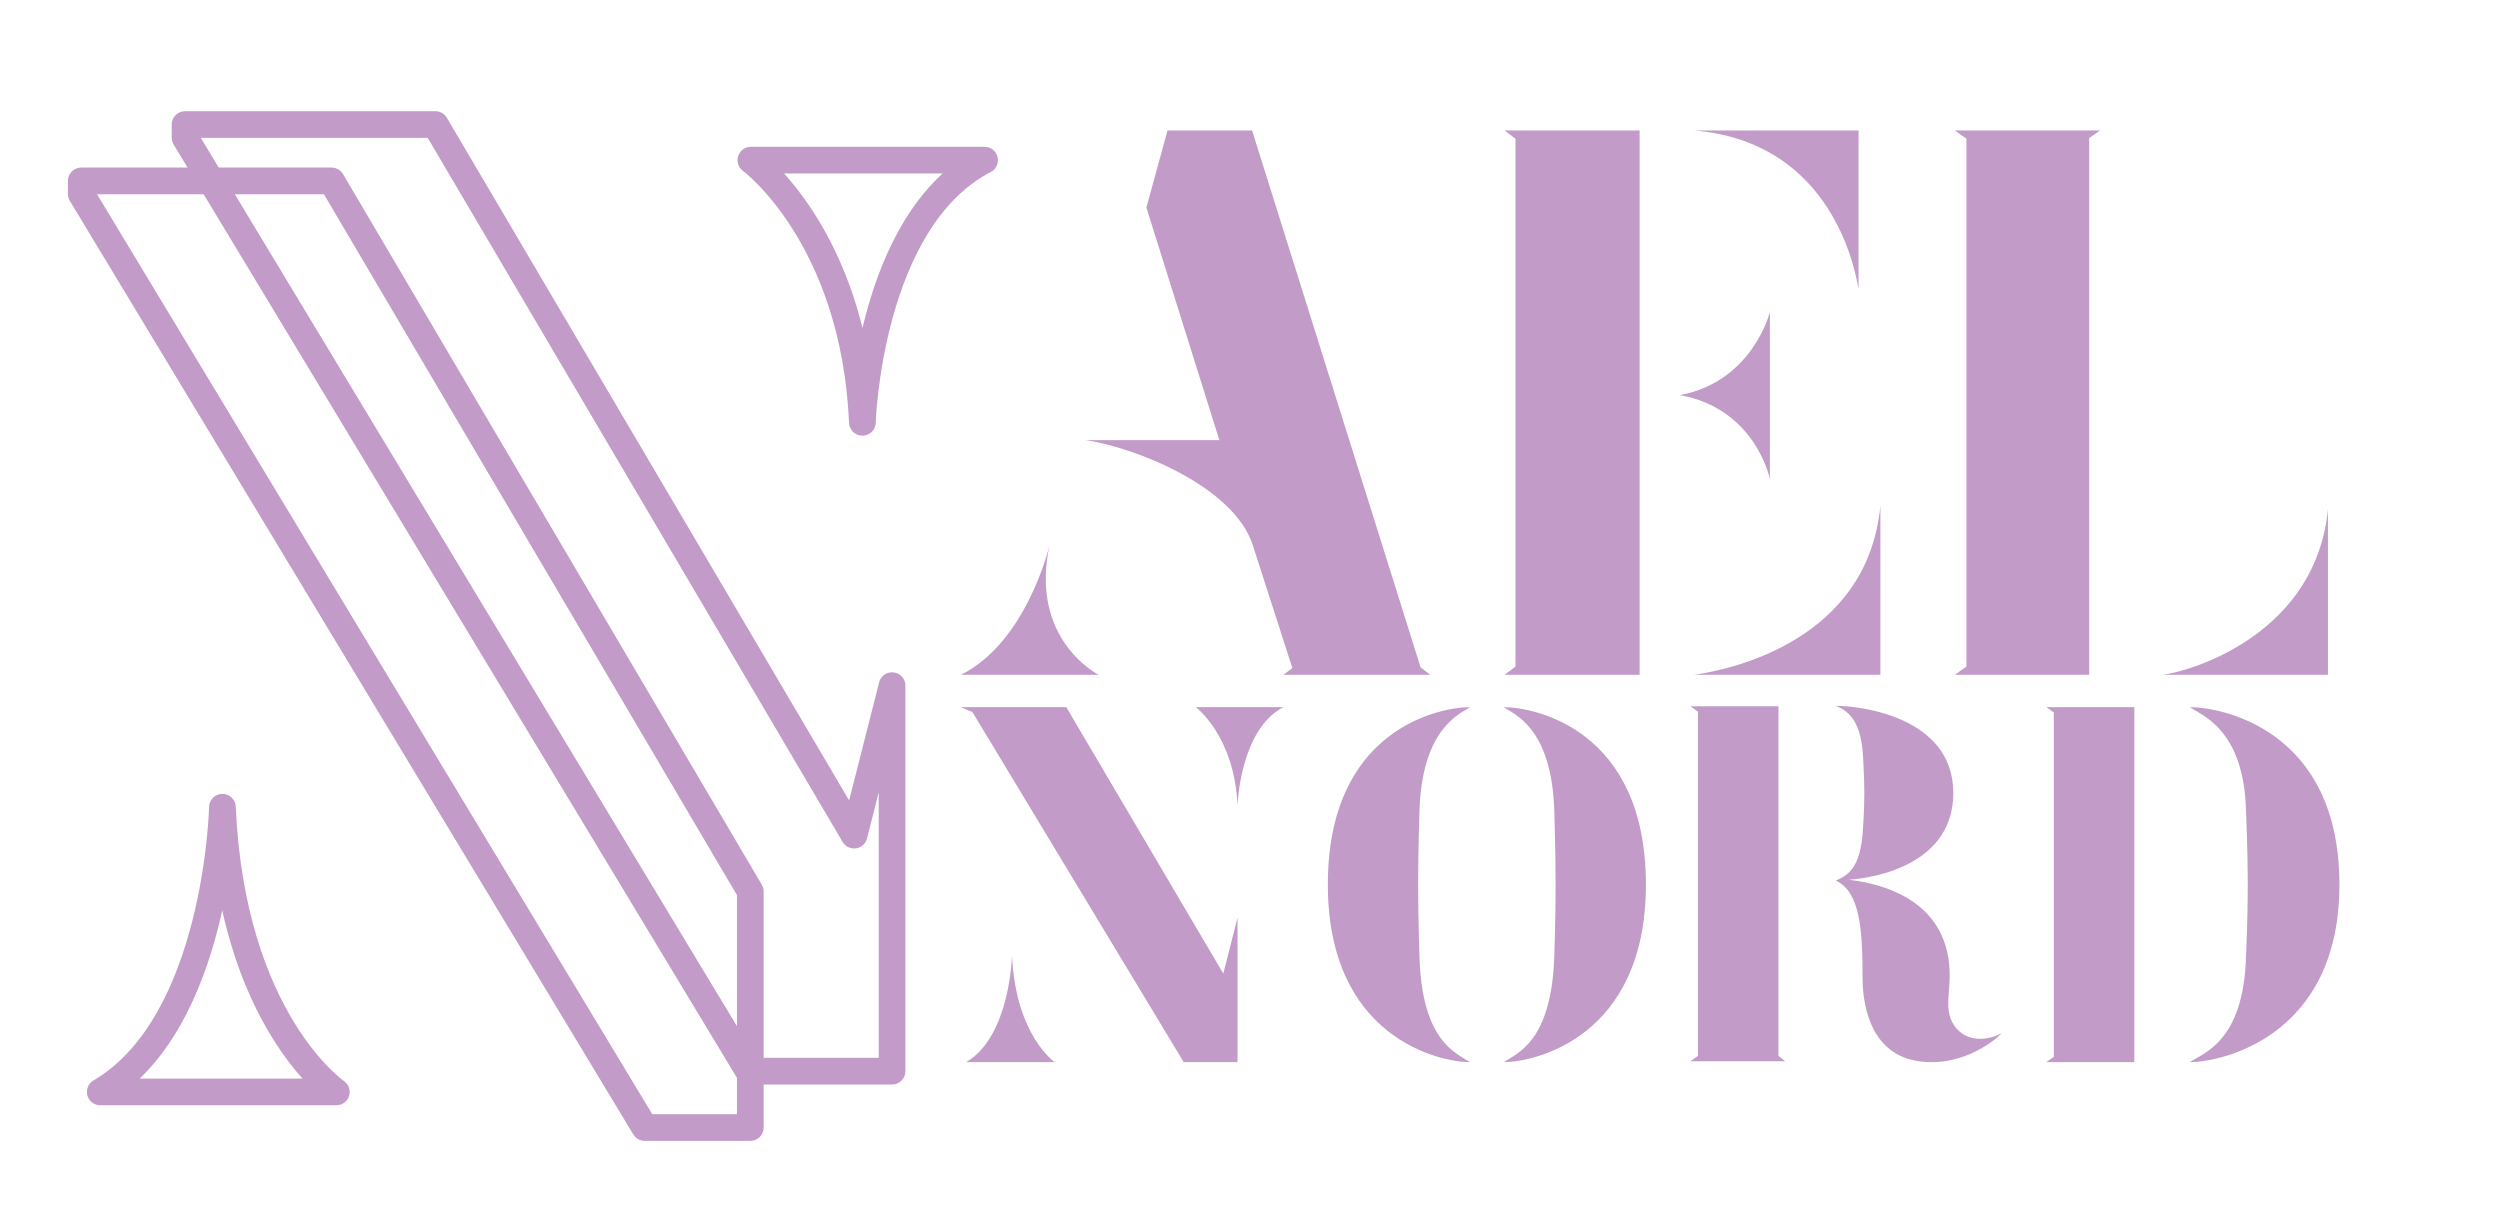 <?xml version="1.0" encoding="UTF-8"?>
<svg width="843px" height="408px" viewBox="0 0 843 408" version="1.1" xmlns="http://www.w3.org/2000/svg" xmlns:xlink="http://www.w3.org/1999/xlink">
    <!-- Generator: Sketch 51.3 (57544) - http://www.bohemiancoding.com/sketch -->
    <title>Blog Header</title>
    <desc>Created with Sketch.</desc>
    <defs></defs>
    <g id="Blog-Header" stroke="none" stroke-width="1" fill="none" fill-rule="evenodd">
        <path d="M300.8,361.2 L252.4,361.2 L62.4,46.4 L62.4,42 L146.8,42 L288,281.6 L300.8,231.2 L300.8,361.2 Z M290.8,142.4 C288,79.6 253.2,54 253.2,54 L332,54 C292.8,74.4 290.8,142.4 290.8,142.4 Z M113.4,368.2 L33.8,368.2 C73.4,345 75,272.2 75,272.2 C78.2,344.2 113.4,368.2 113.4,368.2 Z M253,380.2 L217.4,380.2 L27.4,65.4 L27.4,61 L111.8,61 L253,300.6 L253,380.2 Z" id="Combined-Shape" stroke="#C29BC9" stroke-width="9" fill-opacity="0" fill="#C29BC9" stroke-linecap="round" stroke-linejoin="round"></path>
        <path d="M353.9,183.84 C347,215.81 370.46,227.54 370.46,227.54 L324,227.54 C346.31,216.5 353.9,183.84 353.9,183.84 Z M482.24,227.54 L432.79,227.54 L435.78,225.24 L422.44,183.84 C416,163.83 382.19,150.72 366.09,148.42 L411.17,148.42 L386.56,69.99 L393.69,44 L422.21,44 L479.02,225.01 L482.24,227.54 Z M552.88,44 L552.88,227.54 L507.34,227.54 L511.02,224.78 L511.02,46.76 L507.34,44 L552.88,44 Z M626.71,97.59 C624.87,86.32 615.21,47.68 571.28,44 L626.71,44 L626.71,97.59 Z M571.28,227.54 C584.16,225.7 629.7,215.81 634.07,170.5 L634.07,227.54 L571.28,227.54 Z M596.81,161.76 C596.58,159.92 591.06,137.61 566.45,133.24 C591.06,128.64 596.81,105.18 596.81,105.18 L596.81,161.76 Z M659.17,227.54 L663.08,224.78 L663.08,46.76 L659.17,44 L708.16,44 L704.48,46.53 L704.48,227.54 L659.17,227.54 Z M729.32,227.54 C740.82,225.93 781.07,212.82 784.98,171.65 L784.98,227.54 L729.32,227.54 Z" id="ael" fill="#C29BC9"></path>
        <path d="M355.65,358.15 L325.8,358.15 C340.65,349.45 341.25,322.15 341.25,322.15 C342.45,349.15 355.65,358.15 355.65,358.15 Z M417.3,358.15 L399.15,358.15 L327.9,240.1 L324,238.45 L359.55,238.45 L412.5,328.3 L417.3,309.4 L417.3,358.15 Z M417.3,271.6 C416.25,248.05 403.2,238.45 403.2,238.45 L432.75,238.45 C418.05,246.1 417.3,271.6 417.3,271.6 Z M495.75,238.45 C492.6,240.55 479.55,245.35 478.65,273.25 C478.65,273.25 478.2,286.75 478.2,298.3 C478.2,310.15 478.65,322.75 478.65,322.75 C479.55,351.4 491.1,355 495.6,358.15 C485.4,358.15 447.75,349.9 447.75,298.3 C447.75,245.8 485.4,238.45 495.75,238.45 Z M507,238.45 C517.35,238.45 555,245.8 555,298.3 C555,349.9 517.35,358.15 507.15,358.15 C511.65,355 523.05,351.4 524.1,322.75 C524.1,322.75 524.55,310.15 524.55,298.3 C524.55,286.75 524.1,273.25 524.1,273.25 C523.2,245.35 510.6,240.85 507,238.45 Z M646.95,357.85 C631.8,355.6 628.05,341.05 628.05,329.5 C628.05,313.9 627.3,300.7 619.05,296.95 C622.5,295.3 627.45,293.5 628.2,279.4 C628.2,279.4 628.65,273.25 628.65,267.4 C628.65,261.7 628.2,255.1 628.2,255.1 C627.6,241.3 621.6,239.2 619.05,238 C627,238 658.65,241.6 658.65,267.4 C658.65,290.65 634.05,295.9 623.4,296.65 C629.85,297.4 651.9,300.7 656.55,320.8 C659.25,332.35 654.45,339.55 659.1,346 C663,351.4 669.9,351.1 675,348.4 C673.95,349.6 662.55,360.1 646.95,357.85 Z M570,357.85 L572.55,356.05 L572.55,239.95 L570,238.15 L599.7,238.15 L599.7,356.05 L601.95,357.85 L570,357.85 Z M719.7,238.45 L719.7,358.15 L690,358.15 L692.55,356.35 L692.55,240.25 L690,238.45 L719.7,238.45 Z M738.45,238.45 C748.8,238.45 788.85,245.8 788.85,298.3 C788.85,349.9 748.65,358.15 738.45,358.15 C742.95,355 756.45,351.4 757.35,322.75 C757.35,322.75 757.95,310.15 757.95,298.3 C757.95,286.75 757.35,273.25 757.35,273.25 C756.6,245.35 741.75,241 738.45,238.45 Z" id="nord" fill="#C29BC9"></path>
    </g>
</svg>